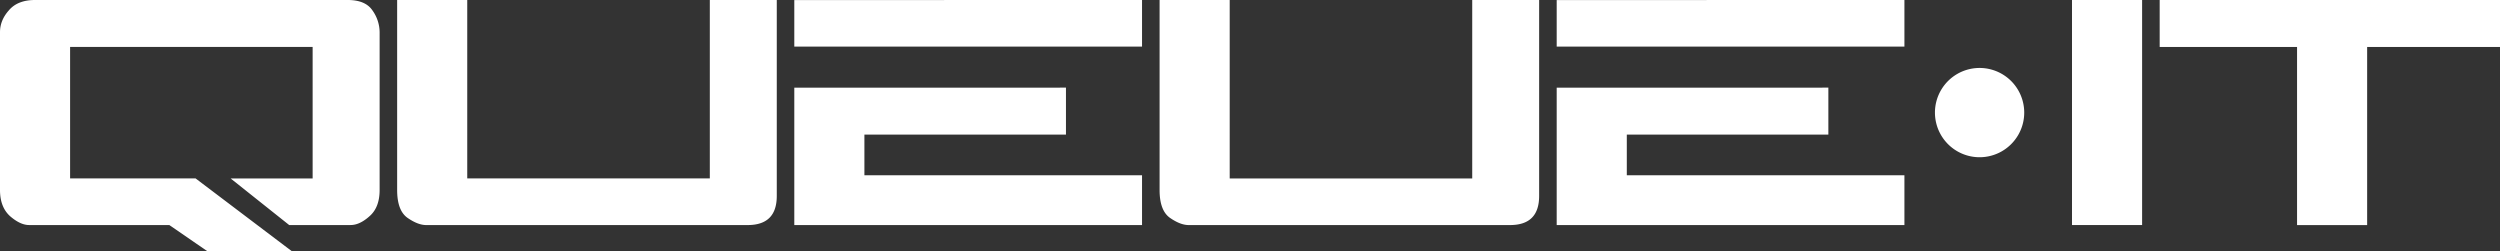 <svg xmlns="http://www.w3.org/2000/svg" viewBox="0 0 2147.31 215.87"><rect x="0" y="0" width="2147.31" height="215.87" fill="#333333" stroke="none"/><defs><style>.cls-1{fill:#fff;}</style></defs><g id="Layer_2" data-name="Layer 2"><g id="Layer_1-2" data-name="Layer 1"><path class="cls-1" d="M1779.69,0h60.22V193.29h-60.22Zm367.6,40.34H2033.2v153H1973v-153H1855V0h292.32V40.34Z"/><path class="cls-1" d="M319.75,8.73a32.57,32.57,0,0,1,6.32,19V163.18q0,15.06-8.73,22.58-8.43,7.55-16.26,7.53H248.39l-50.28-40h70.42V40.34H60.21V153.25H168l82.8,62.62H178.24l-32.82-22.58H25q-7.53,0-16.26-7.53Q0,177.95,0,163.18V27.7Q0,17.47,7.52,9q7.53-9,22.59-9H298.67q15,0,21.08,8.73Zm81.58,144.52H609.68V0h57.51V168.31q0,25-25,25H366.11q-7.23,0-16.26-6.32-8.73-6.33-8.73-23.79V0h60.21ZM980.92,0V40.05H682.24V.05ZM915.58,75.27v40.35H742.46v34.92H980.92v42.75H682.24v-118Zm140.6,78h208.35V0H1322V168.31q0,25-25,25H1021q-7.23,0-16.26-6.32Q996,180.66,996,163.2V0h60.22V153.27ZM1635.75,0V40.05H1337.08V.05Zm-65.33,75.27v40.35H1397.3v34.92h238.45v42.75H1337.08v-118Z"/><path class="cls-1" d="M1700.35,58.37a38.34,38.34,0,1,1-.07,0Z"/></g></g></svg>
